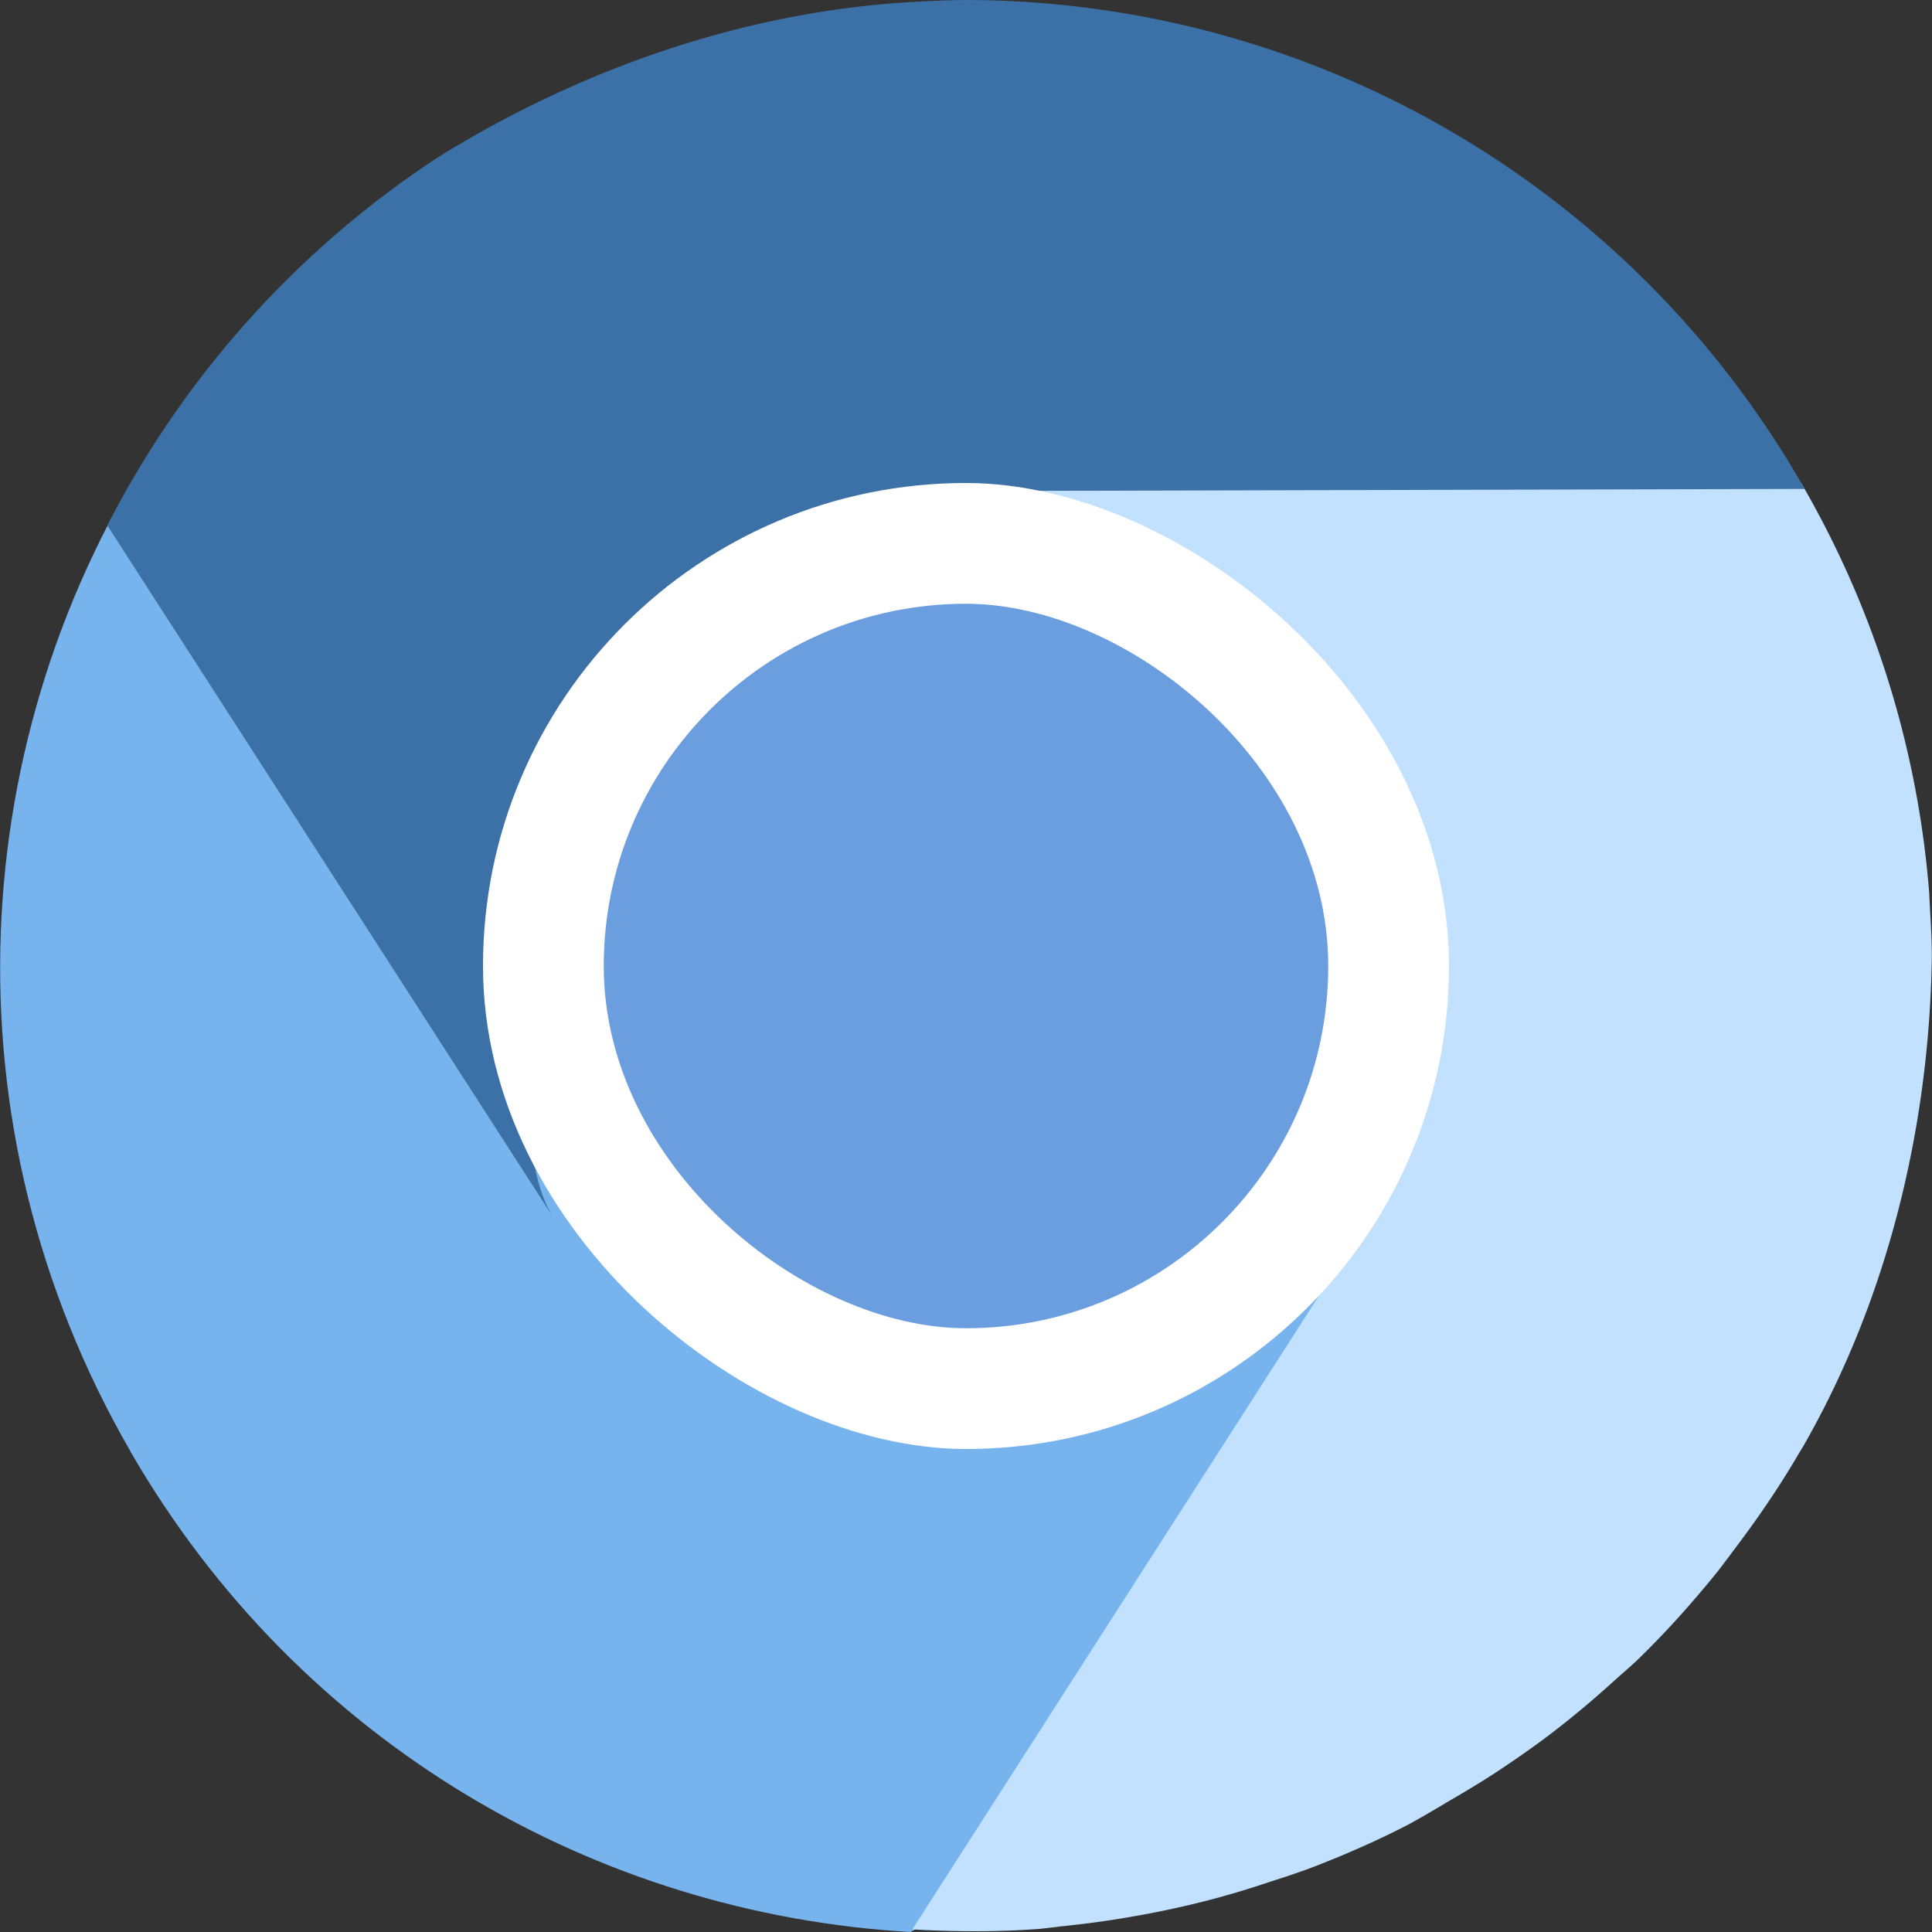 <svg height="16" width="16" xmlns="http://www.w3.org/2000/svg"><rect width="100%" height="100%" fill="#333333" stroke="none"/><path d="m1.078 12.017c1.401 2.429 3.869 3.835 6.463 3.983 2.765-1.526 4.231-3.465 3.515-6.1-.303.495-.723.923-1.262 1.235-.856.495-1.649-.025-2.532-.257-.895-.235-1.877-.191-2.378-1.06l-3.57-6.189c-1.607 2.443-1.801 5.673-.235 8.388z" fill="#77b4ed"/><path d="m8.107 4c .579.016 1.16.569 1.699.881.922.533.835 1.585 1.039 2.547.178.838 1.065 1.683.602 2.486l-3.891 6.064a8 8 0 0 0  .104.006c.318.014.636.014.951-.01a8 8 0 0 0  .178-.021c.253-.025.505-.063.754-.111a8 8 0 0 0  .365-.08c.21-.051.418-.113.623-.182a8 8 0 0 0  .307-.104c.279-.106.554-.226.82-.363a8 8 0 0 0  .322-.186c.177-.102.352-.208.521-.324a8 8 0 0 0  .311-.221c.201-.152.396-.316.584-.488a8 8 0 0 0  .154-.137c.238-.23.462-.479.674-.742a8 8 0 0 0  .127-.168c.193-.254.376-.519.541-.801a8 8 0 0 0  .047-.078c.691-1.209 1.034-2.616 1.059-4.012.003-.187-.013-.372-.021-.559a8 8 0 0 0 -1.061-3.398h-6.809z" fill="#c2e1ff"/><path d="m8 0a8 8 0 0 0 -.398.014c-1.397.07-2.771.544-3.963 1.281a8 8 0 0 0 -2.75 3.057l3.691 5.727c-.301-.495-.149-1.285-.18-1.906-.052-1.063.878-1.561 1.576-2.254.608-.604.837-1.805 1.764-1.852l7.205-.018a8 8 0 0 0 -6.945-4.049z" fill="#3c71a7"/><rect fill="#fff" height="8" rx="4" transform="matrix(0 -1 -1 0 0 0)" width="8" x="-12" y="-12"/><rect fill="#6b9edf" height="6" rx="3" transform="matrix(0 -1 -1 0 0 0)" width="6" x="-11" y="-11"/></svg>